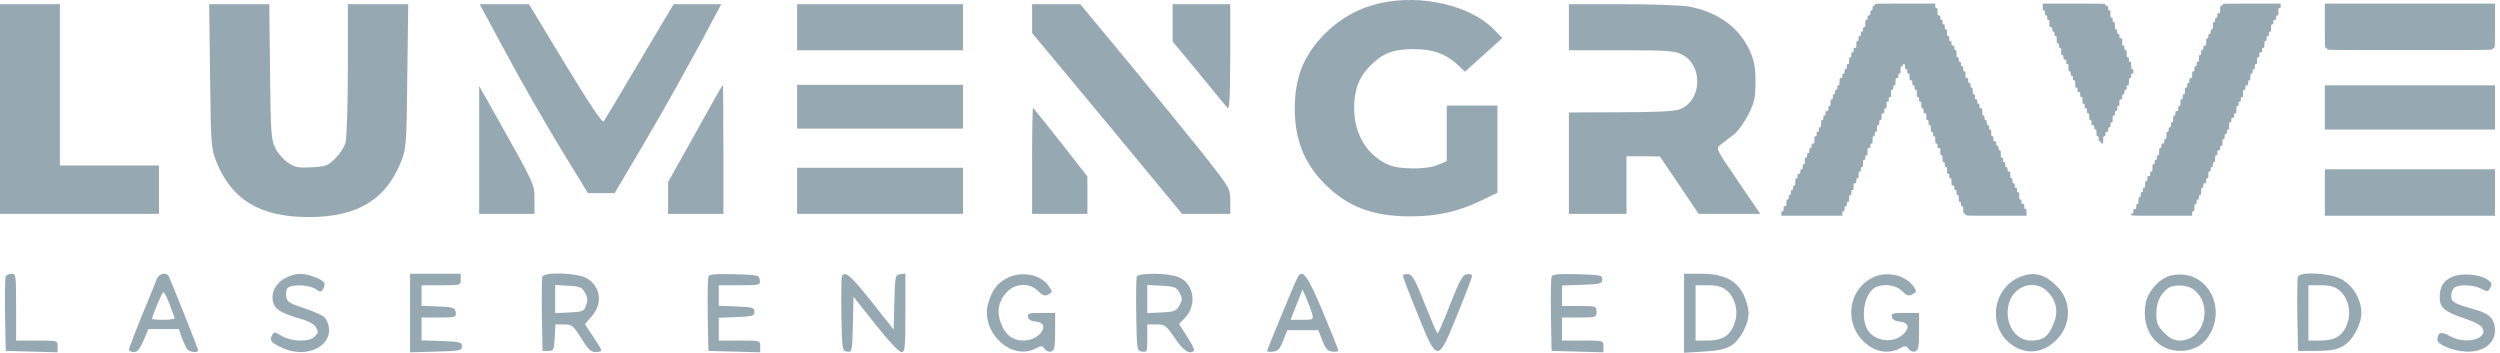 <svg width="489" height="69" viewBox="0 0 489 69" fill="none" xmlns="http://www.w3.org/2000/svg">
<path d="M270.101 0.596C265.91 1.497 262.351 3.435 259.286 6.454C255.051 10.645 253.248 15.106 253.248 21.324C253.293 27.363 255.096 31.914 259.106 35.969C263.567 40.431 268.479 42.323 275.869 42.323C281.096 42.323 285.152 41.422 289.658 39.259L292.903 37.682V29.165V20.648H287.946H282.989V26.101V31.508L281.322 32.229C279.159 33.176 273.886 33.176 271.678 32.274C267.398 30.427 264.829 26.236 264.874 21.054C264.874 17.629 265.775 15.196 267.803 13.078C270.327 10.464 272.399 9.608 276.455 9.608C280.33 9.608 282.809 10.509 285.332 12.853L286.549 14.024L290.199 10.735L293.849 7.445L292.182 5.733C287.63 1.092 278.077 -1.162 270.101 0.596Z" fill="#96A9B3"/>
<path d="M0 21.324V41.828H15.546H31.093V37.096V32.365H21.404H11.716V16.593V0.821H5.858H0V21.324Z" fill="#96A9B3"/>
<path d="M41.096 14.881C41.231 28.354 41.322 29.12 42.313 31.599C45.287 39.079 50.875 42.459 60.383 42.459C69.891 42.459 75.479 39.079 78.453 31.599C79.444 29.12 79.534 28.354 79.669 14.881L79.85 0.821H73.947H68.043V13.529C68.043 20.558 67.818 27.002 67.593 27.858C67.367 28.76 66.421 30.157 65.565 31.013C64.123 32.41 63.672 32.59 60.923 32.725C58.355 32.86 57.679 32.725 56.327 31.824C55.471 31.238 54.344 29.976 53.849 28.985C53.038 27.318 52.948 26.146 52.812 13.979L52.677 0.821H46.819H40.916L41.096 14.881Z" fill="#96A9B3"/>
<path d="M99.226 10.825C102.2 16.367 106.976 24.659 109.815 29.3L114.998 37.772H117.611H120.225L125.632 28.624C129.958 21.324 136.087 10.329 140.548 1.812L141.088 0.821H136.402H131.761L125.136 11.951C121.486 18.125 118.332 23.397 118.107 23.713C117.836 24.163 115.583 20.784 110.581 12.582L103.462 0.821H98.64H93.818L99.226 10.825Z" fill="#96A9B3"/>
<path d="M155.915 5.327V9.834H172.137H188.36V5.327V0.821H172.137H155.915V5.327Z" fill="#96A9B3"/>
<path d="M201.878 3.615V6.454L216.568 24.118L231.213 41.828H235.945H240.631V39.349C240.631 36.871 240.631 36.871 235.584 30.427C232.79 26.912 226.166 18.801 220.894 12.402L211.296 0.821H206.564H201.878V3.615Z" fill="#96A9B3"/>
<path d="M229.365 4.471V8.121L234.457 14.25C237.206 17.629 239.729 20.694 240.045 21.054C240.496 21.64 240.586 19.612 240.631 11.276V0.821H234.998H229.365V4.471Z" fill="#96A9B3"/>
<path d="M306.872 5.327V9.834H317.146C325.978 9.834 327.601 9.924 328.952 10.645C333.233 12.763 332.918 19.837 328.457 21.415C327.465 21.775 323.455 21.955 316.921 21.955L306.872 22V31.914V41.828H312.505H318.138V36.195V30.562H321.427L324.672 30.607L328.457 36.195L332.242 41.828H338.28H344.319L339.948 35.429C335.667 29.165 335.577 29.03 336.478 28.354C337.019 27.948 338.145 27.092 339.001 26.416C339.903 25.741 341.209 23.938 341.975 22.406C343.192 19.973 343.372 19.116 343.372 15.962C343.372 12.898 343.147 11.906 342.111 9.608C340.038 5.282 335.892 2.308 330.304 1.272C328.998 1.047 323.185 0.821 317.417 0.821H306.872V5.327Z" fill="#96A9B3"/>
<path d="M135.997 26.101L130.68 35.609V38.718V41.828H136.087H141.495V29.21C141.495 22.271 141.45 16.593 141.404 16.593C141.314 16.593 138.881 20.874 135.997 26.101Z" fill="#96A9B3"/>
<path d="M155.915 20.874V25.154H172.137H188.36V20.874V16.593H172.137H155.915V20.874Z" fill="#96A9B3"/>
<path d="M93.728 29.3V41.828H99.136H104.543V39.079C104.543 36.015 104.724 36.375 97.153 22.902L93.728 16.818V29.3Z" fill="#96A9B3"/>
<path d="M201.878 31.463V41.828H207.285H212.693V38.178V34.528L207.466 27.813C204.537 24.118 202.103 21.099 202.058 21.099C201.968 21.099 201.878 25.741 201.878 31.463Z" fill="#96A9B3"/>
<path d="M155.915 37.321V41.828H172.137H188.36V37.321V32.815H172.137H155.915V37.321Z" fill="#96A9B3"/>
<path d="M1.081 54.13C0.991 54.445 0.946 57.825 0.991 61.655L1.127 68.639L6.218 68.775L11.265 68.91V67.738C11.265 66.612 11.265 66.612 7.21 66.612H3.154V60.078C3.154 53.814 3.109 53.544 2.253 53.544C1.757 53.544 1.217 53.814 1.081 54.13Z" fill="#96A9B3"/>
<path d="M30.687 54.535C30.462 55.121 29.155 58.365 27.758 61.745C26.361 65.125 25.234 68.144 25.234 68.369C25.234 68.639 25.64 68.865 26.181 68.865C26.857 68.865 27.352 68.279 28.073 66.612L29.02 64.359H31.994H34.968L35.554 66.026C35.914 66.972 36.365 68.009 36.59 68.279C37.086 68.91 38.753 69.09 38.753 68.504C38.753 68.234 34.697 58.005 33.03 54.084C32.624 53.183 31.092 53.453 30.687 54.535ZM33.165 59.492C33.616 60.799 34.112 62.015 34.157 62.196C34.247 62.376 33.3 62.556 32.039 62.556C30.777 62.556 29.741 62.466 29.741 62.376C29.741 61.79 31.723 57.149 31.949 57.149C32.129 57.149 32.67 58.185 33.165 59.492Z" fill="#96A9B3"/>
<path d="M55.877 54.355C53.984 55.301 52.993 57.104 53.399 58.996C53.759 60.483 54.841 61.204 58.716 62.331C60.203 62.736 61.465 63.412 61.735 63.908C62.321 64.989 62.321 65.079 61.465 65.891C60.473 66.927 56.913 66.837 55.111 65.71C53.669 64.854 53.624 64.854 53.173 65.665C52.678 66.657 53.128 67.152 55.562 68.189C61.104 70.487 66.422 66.522 63.583 62.151C63.357 61.835 61.6 60.979 59.662 60.348C56.418 59.267 56.102 59.041 55.967 57.87C55.877 57.149 56.057 56.383 56.418 56.202C57.409 55.571 60.564 55.752 61.69 56.518C62.546 57.149 62.817 57.149 63.132 56.653C63.853 55.526 63.538 54.986 61.735 54.265C59.392 53.318 57.86 53.363 55.877 54.355Z" fill="#96A9B3"/>
<path d="M80.21 61.204V68.91L85.302 68.775C89.988 68.639 90.349 68.594 90.349 67.738C90.349 66.927 89.988 66.837 86.428 66.702L82.463 66.567V64.359V62.105H85.888C89.132 62.105 89.267 62.06 89.132 61.069C88.997 60.168 88.727 60.078 85.753 59.943L82.463 59.807V57.825V55.797H86.293C90.079 55.797 90.124 55.797 90.124 54.67V53.544H85.167H80.21V61.204Z" fill="#96A9B3"/>
<path d="M106.076 54.13C105.985 54.445 105.94 57.825 105.985 61.655L106.121 68.639H107.247C108.284 68.639 108.374 68.459 108.509 66.026L108.644 63.457H110.311C111.844 63.457 112.114 63.638 113.691 66.161C114.998 68.279 115.584 68.865 116.485 68.865C117.116 68.865 117.611 68.73 117.611 68.504C117.611 68.324 116.89 67.107 115.989 65.8L114.412 63.412L115.764 61.835C117.927 59.357 117.521 56.112 114.818 54.445C113.015 53.363 106.481 53.138 106.076 54.13ZM114.412 57.239C114.953 58.14 114.998 58.771 114.637 59.717C114.232 60.889 114.052 60.979 111.393 61.114L108.599 61.249V58.501V55.752L111.168 55.887C113.421 56.022 113.826 56.157 114.412 57.239Z" fill="#96A9B3"/>
<path d="M138.566 54.13C138.431 54.445 138.386 57.825 138.431 61.655L138.566 68.639L143.658 68.775L148.705 68.91V67.738C148.705 66.612 148.705 66.612 144.65 66.612H140.594V64.359V62.151L144.109 62.015C147.218 61.88 147.579 61.79 147.579 60.979C147.579 60.168 147.218 60.078 144.109 59.943L140.594 59.807V57.825V55.797H144.695C148.66 55.797 148.75 55.752 148.615 54.76C148.48 53.814 148.254 53.769 143.613 53.634C139.918 53.544 138.701 53.634 138.566 54.13Z" fill="#96A9B3"/>
<path d="M164.657 54.13C164.567 54.445 164.521 57.825 164.567 61.655C164.702 68.459 164.747 68.639 165.693 68.775C166.684 68.91 166.684 68.82 166.82 63.502L166.955 58.05L171.236 63.457C173.759 66.657 175.832 68.865 176.328 68.865C177.004 68.865 177.094 68.189 177.094 61.159V53.499L176.102 53.634C175.111 53.769 175.066 53.949 174.931 59.086L174.796 64.449L170.47 58.996C166.324 53.769 165.152 52.823 164.657 54.13Z" fill="#96A9B3"/>
<path d="M196.875 54.445C195.028 55.436 194.081 56.698 193.315 59.222C191.648 64.764 197.686 70.667 202.508 68.189C203.68 67.558 203.86 67.558 204.356 68.279C204.671 68.685 205.212 68.91 205.662 68.73C206.248 68.504 206.383 67.783 206.383 64.809V61.204H203.635C201.291 61.204 200.931 61.294 201.066 61.97C201.156 62.511 201.697 62.827 202.688 62.917C205.662 63.232 203.409 66.612 200.21 66.612C198.137 66.612 196.695 65.575 195.839 63.367C194.892 61.069 195.253 58.906 196.92 57.149C198.588 55.346 201.381 55.256 203.049 56.923C203.95 57.825 204.356 57.96 205.076 57.599C205.888 57.149 205.888 57.059 205.212 56.067C203.68 53.634 199.804 52.913 196.875 54.445Z" fill="#96A9B3"/>
<path d="M222.335 54.13C222.245 54.445 222.2 57.825 222.245 61.655C222.38 68.504 222.38 68.639 223.417 68.775C224.363 68.91 224.408 68.775 224.408 66.206V63.457H226.211C227.878 63.457 228.103 63.638 229.816 66.161C231.483 68.639 232.7 69.406 233.556 68.594C233.691 68.459 233.105 67.198 232.204 65.846L230.627 63.367L231.798 62.151C234.187 59.627 233.556 55.481 230.537 54.22C228.509 53.364 222.651 53.318 222.335 54.13ZM230.717 57.239C231.303 58.365 231.303 58.636 230.717 59.717C230.086 60.844 229.726 60.979 227.202 61.114L224.408 61.249V58.501V55.752L227.202 55.887C229.726 56.022 230.086 56.157 230.717 57.239Z" fill="#96A9B3"/>
<path d="M253.789 54.31C253.203 55.391 247.841 68.369 247.841 68.685C247.841 68.82 248.382 68.865 249.012 68.775C249.959 68.685 250.364 68.234 250.995 66.612L251.806 64.584H254.825H257.845L258.656 66.612C259.287 68.234 259.692 68.685 260.638 68.775C261.269 68.865 261.81 68.775 261.765 68.549C261.765 68.369 260.413 64.945 258.746 60.979C255.727 53.769 254.735 52.462 253.789 54.31ZM256.673 61.475C256.943 62.511 256.853 62.556 254.69 62.556H252.437L253.609 59.582L254.78 56.608L255.591 58.501C256.042 59.537 256.538 60.889 256.673 61.475Z" fill="#96A9B3"/>
<path d="M274.428 53.949C274.428 54.22 275.735 57.644 277.312 61.52C281.187 71.028 281.187 71.028 285.062 61.52C286.64 57.644 287.946 54.22 287.946 53.949C287.946 53.679 287.496 53.544 286.955 53.634C286.099 53.724 285.558 54.715 283.665 59.492C282.449 62.646 281.322 65.215 281.187 65.215C281.052 65.215 279.97 62.646 278.709 59.492C276.816 54.715 276.275 53.724 275.464 53.634C274.878 53.544 274.428 53.679 274.428 53.949Z" fill="#96A9B3"/>
<path d="M303.493 54.13C303.358 54.445 303.313 57.825 303.358 61.655L303.493 68.639L308.585 68.775L313.632 68.91V67.738C313.632 66.612 313.632 66.612 309.576 66.612H305.521V64.359V62.105H308.9C312.19 62.105 312.28 62.06 312.28 60.979C312.28 59.897 312.19 59.852 308.9 59.852H305.521V57.825V55.842L309.486 55.707C313.046 55.571 313.407 55.481 313.407 54.67C313.407 53.814 313.046 53.769 308.54 53.634C304.845 53.544 303.628 53.634 303.493 54.13Z" fill="#96A9B3"/>
<path d="M329.403 61.249V69L333.143 68.775C335.802 68.639 337.379 68.324 338.461 67.693C340.308 66.657 342.021 63.502 342.021 61.204C342.021 60.303 341.57 58.681 341.029 57.599C339.587 54.76 337.064 53.544 332.693 53.544H329.403V61.249ZM337.65 56.743C339.317 58.05 340.083 60.709 339.362 62.962C338.596 65.53 337.019 66.612 334.09 66.612H331.656V61.204V55.797H334.09C335.847 55.797 336.793 56.067 337.65 56.743Z" fill="#96A9B3"/>
<path d="M366.534 54.175C361.938 56.202 360.631 62.241 363.966 66.206C366.083 68.685 369.012 69.451 371.491 68.189C372.663 67.558 372.843 67.558 373.338 68.279C373.654 68.685 374.195 68.91 374.645 68.73C375.231 68.504 375.366 67.783 375.366 64.809V61.204H372.617C370.274 61.204 369.914 61.294 370.049 61.97C370.139 62.511 370.68 62.827 371.671 62.917C373.474 63.097 373.609 64.359 371.942 65.665C369.779 67.333 366.174 66.522 365.092 64.133C363.92 61.52 364.822 57.329 366.759 56.248C368.382 55.391 370.815 55.707 372.032 56.923C372.978 57.87 373.338 57.96 374.059 57.554C374.871 57.149 374.916 56.968 374.375 56.157C372.843 53.859 369.283 53.003 366.534 54.175Z" fill="#96A9B3"/>
<path d="M394.518 54.445C390.011 56.698 388.975 63.052 392.535 66.612C395.329 69.361 399.024 69.451 401.908 66.792C405.242 63.818 405.378 58.861 402.223 55.887C399.7 53.409 397.447 53.003 394.518 54.445ZM400.601 57.149C402.358 58.996 402.674 61.159 401.547 63.638C400.556 65.936 399.565 66.612 397.221 66.612C394.067 66.612 391.949 63.007 392.941 59.357C393.932 55.752 398.168 54.535 400.601 57.149Z" fill="#96A9B3"/>
<path d="M423.809 54.175C421.916 54.986 420.068 57.284 419.708 59.221C418.717 64.449 421.736 68.639 426.467 68.639C429.396 68.594 431.424 67.243 432.641 64.629C434.849 59.717 432.01 54.175 427.053 53.724C426.017 53.589 424.53 53.814 423.809 54.175ZM428.901 56.518C433.046 59.402 431.244 66.612 426.377 66.612C425.251 66.612 424.439 66.206 423.313 65.079C422.006 63.773 421.781 63.232 421.781 61.339C421.781 59.176 422.502 57.554 424.034 56.383C424.98 55.617 427.684 55.661 428.901 56.518Z" fill="#96A9B3"/>
<path d="M449.449 54.129C449.358 54.445 449.313 57.825 449.358 61.655L449.494 68.639H453.099C455.892 68.594 457.109 68.414 458.281 67.693C460.173 66.657 461.886 63.502 461.886 61.204C461.886 58.545 460.173 55.707 457.83 54.535C455.487 53.363 449.854 53.093 449.449 54.129ZM457.515 56.743C459.182 58.05 459.948 60.709 459.227 62.962C458.461 65.53 456.884 66.612 453.955 66.612H451.521V61.204V55.797H453.955C455.712 55.797 456.659 56.067 457.515 56.743Z" fill="#96A9B3"/>
<path d="M479.595 54.175C477.882 54.941 477.206 56.112 477.206 58.185C477.206 60.168 478.153 60.979 481.938 62.241C483.65 62.781 485.228 63.593 485.498 64.043C486.895 66.296 482.208 67.513 479.144 65.71C477.477 64.764 476.801 64.99 476.756 66.477C476.756 67.288 479.099 68.369 481.442 68.685C485.228 69.225 488.021 67.468 488.021 64.584C488.021 62.421 486.895 61.294 484.056 60.528C480.045 59.402 479.46 59.086 479.46 57.915C479.46 57.329 479.685 56.653 480 56.338C480.766 55.572 483.74 55.662 485.318 56.473C486.534 57.104 486.67 57.104 487.12 56.247C487.526 55.526 487.39 55.256 486.444 54.625C484.867 53.589 481.397 53.364 479.595 54.175Z" fill="#96A9B3"/>
<path d="M366.715 0.927C366.715 1.069 366.638 1.146 366.496 1.146C366.31 1.146 366.277 1.222 366.277 1.584C366.277 1.945 366.244 2.022 366.058 2.022C365.872 2.022 365.839 2.098 365.839 2.514C365.839 2.963 365.817 3.007 365.566 3.007C365.325 3.007 365.292 3.051 365.292 3.445C365.292 3.806 365.259 3.883 365.073 3.883C364.876 3.883 364.854 3.96 364.854 4.595C364.854 5.229 364.832 5.306 364.635 5.306C364.449 5.306 364.416 5.383 364.416 5.744C364.416 6.105 364.383 6.182 364.197 6.182C364.011 6.182 363.978 6.259 363.978 6.62C363.978 6.981 363.945 7.058 363.759 7.058C363.573 7.058 363.54 7.134 363.54 7.551C363.54 7.967 363.507 8.043 363.321 8.043C363.124 8.043 363.102 8.12 363.102 8.7C363.102 9.324 363.091 9.357 362.828 9.357C362.588 9.357 362.555 9.401 362.555 9.795C362.555 10.156 362.522 10.233 362.336 10.233C362.15 10.233 362.117 10.309 362.117 10.726C362.117 11.142 362.084 11.218 361.898 11.218C361.701 11.218 361.679 11.295 361.679 11.875C361.679 12.455 361.657 12.532 361.46 12.532C361.274 12.532 361.241 12.609 361.241 13.025C361.241 13.441 361.208 13.517 361.022 13.517C360.836 13.517 360.803 13.594 360.803 13.955C360.803 14.316 360.77 14.393 360.584 14.393C360.398 14.393 360.365 14.47 360.365 14.831C360.365 15.225 360.343 15.269 360.091 15.269C359.829 15.269 359.818 15.291 359.818 15.981C359.818 16.616 359.796 16.692 359.599 16.692C359.413 16.692 359.38 16.769 359.38 17.13C359.38 17.491 359.347 17.568 359.161 17.568C358.975 17.568 358.942 17.645 358.942 18.006C358.942 18.367 358.909 18.444 358.723 18.444C358.537 18.444 358.504 18.521 358.504 18.937C358.504 19.353 358.471 19.429 358.285 19.429C358.088 19.429 358.066 19.506 358.066 20.086C358.066 20.666 358.044 20.743 357.847 20.743C357.661 20.743 357.628 20.82 357.628 21.236C357.628 21.685 357.606 21.728 357.354 21.728C357.114 21.728 357.081 21.772 357.081 22.166C357.081 22.528 357.048 22.604 356.862 22.604C356.676 22.604 356.643 22.681 356.643 23.042C356.643 23.403 356.61 23.48 356.424 23.48C356.227 23.48 356.205 23.557 356.205 24.192C356.205 24.827 356.183 24.903 355.986 24.903C355.8 24.903 355.767 24.98 355.767 25.341C355.767 25.703 355.734 25.779 355.548 25.779C355.362 25.779 355.329 25.856 355.329 26.217C355.329 26.578 355.296 26.655 355.11 26.655C354.913 26.655 354.891 26.732 354.891 27.367C354.891 28.056 354.88 28.078 354.617 28.078C354.376 28.078 354.344 28.122 354.344 28.516C354.344 28.878 354.311 28.954 354.125 28.954C353.939 28.954 353.906 29.031 353.906 29.447C353.906 29.863 353.873 29.939 353.687 29.939C353.501 29.939 353.468 30.016 353.468 30.377C353.468 30.739 353.435 30.815 353.249 30.815C353.052 30.815 353.03 30.892 353.03 31.472C353.03 32.053 353.008 32.129 352.811 32.129C352.625 32.129 352.592 32.206 352.592 32.622C352.592 33.038 352.559 33.114 352.373 33.114C352.187 33.114 352.154 33.191 352.154 33.552C352.154 33.947 352.132 33.99 351.88 33.99C351.639 33.99 351.607 34.034 351.607 34.428C351.607 34.789 351.574 34.866 351.388 34.866C351.191 34.866 351.169 34.943 351.169 35.578C351.169 36.213 351.147 36.289 350.95 36.289C350.764 36.289 350.731 36.366 350.731 36.727C350.731 37.089 350.698 37.165 350.512 37.165C350.326 37.165 350.293 37.242 350.293 37.658C350.293 38.074 350.26 38.151 350.074 38.151C349.888 38.151 349.855 38.227 349.855 38.589C349.855 38.95 349.822 39.026 349.636 39.026C349.439 39.026 349.417 39.103 349.417 39.683C349.417 40.307 349.406 40.34 349.143 40.34C348.891 40.34 348.87 40.384 348.87 40.833C348.87 41.249 348.837 41.326 348.651 41.326C348.464 41.326 348.432 41.402 348.432 41.764V42.201H354.398H360.365V41.764C360.365 41.402 360.398 41.326 360.584 41.326C360.77 41.326 360.803 41.249 360.803 40.833C360.803 40.417 360.836 40.34 361.022 40.34C361.208 40.34 361.241 40.264 361.241 39.902C361.241 39.541 361.274 39.464 361.46 39.464C361.657 39.464 361.679 39.388 361.679 38.807C361.679 38.227 361.701 38.151 361.898 38.151C362.084 38.151 362.117 38.074 362.117 37.658C362.117 37.242 362.15 37.165 362.336 37.165C362.533 37.165 362.555 37.089 362.555 36.508C362.555 35.884 362.566 35.852 362.828 35.852C363.08 35.852 363.102 35.808 363.102 35.359C363.102 34.943 363.135 34.866 363.321 34.866C363.518 34.866 363.54 34.789 363.54 34.209C363.54 33.629 363.562 33.552 363.759 33.552C363.945 33.552 363.978 33.476 363.978 33.114C363.978 32.753 364.011 32.676 364.197 32.676C364.394 32.676 364.416 32.6 364.416 31.965C364.416 31.33 364.438 31.253 364.635 31.253C364.821 31.253 364.854 31.177 364.854 30.815C364.854 30.454 364.887 30.377 365.073 30.377C365.27 30.377 365.292 30.301 365.292 29.666C365.292 28.976 365.303 28.954 365.566 28.954C365.817 28.954 365.839 28.91 365.839 28.516C365.839 28.155 365.872 28.078 366.058 28.078C366.255 28.078 366.277 28.002 366.277 27.367C366.277 26.732 366.299 26.655 366.496 26.655C366.682 26.655 366.715 26.578 366.715 26.217C366.715 25.856 366.748 25.779 366.934 25.779C367.131 25.779 367.153 25.703 367.153 25.122C367.153 24.542 367.175 24.465 367.372 24.465C367.558 24.465 367.591 24.389 367.591 23.973C367.591 23.557 367.624 23.48 367.81 23.48C368.007 23.48 368.029 23.403 368.029 22.823C368.029 22.199 368.04 22.166 368.303 22.166C368.554 22.166 368.576 22.122 368.576 21.674C368.576 21.258 368.609 21.181 368.795 21.181C368.992 21.181 369.014 21.104 369.014 20.524C369.014 19.944 369.036 19.867 369.233 19.867C369.419 19.867 369.452 19.791 369.452 19.429C369.452 19.068 369.485 18.991 369.671 18.991C369.868 18.991 369.89 18.915 369.89 18.28C369.89 17.645 369.912 17.568 370.109 17.568C370.295 17.568 370.328 17.491 370.328 17.13C370.328 16.769 370.361 16.692 370.547 16.692C370.744 16.692 370.766 16.616 370.766 15.981C370.766 15.291 370.777 15.269 371.04 15.269C371.291 15.269 371.313 15.225 371.313 14.831C371.313 14.47 371.346 14.393 371.532 14.393C371.729 14.393 371.751 14.316 371.751 13.681C371.751 13.046 371.773 12.97 371.97 12.97C372.113 12.97 372.189 12.893 372.189 12.751C372.189 12.609 372.266 12.532 372.408 12.532C372.594 12.532 372.627 12.609 372.627 13.025C372.627 13.441 372.66 13.517 372.846 13.517C373.032 13.517 373.065 13.594 373.065 13.955C373.065 14.316 373.098 14.393 373.284 14.393C373.481 14.393 373.503 14.47 373.503 15.05C373.503 15.674 373.514 15.707 373.777 15.707C374.028 15.707 374.05 15.751 374.05 16.2C374.05 16.616 374.083 16.692 374.269 16.692C374.455 16.692 374.488 16.769 374.488 17.13C374.488 17.491 374.521 17.568 374.707 17.568C374.904 17.568 374.926 17.645 374.926 18.28C374.926 18.915 374.948 18.991 375.145 18.991C375.331 18.991 375.364 19.068 375.364 19.429C375.364 19.791 375.397 19.867 375.583 19.867C375.78 19.867 375.802 19.944 375.802 20.524C375.802 21.104 375.824 21.181 376.021 21.181C376.207 21.181 376.24 21.258 376.24 21.674C376.24 22.122 376.262 22.166 376.514 22.166C376.776 22.166 376.787 22.199 376.787 22.823C376.787 23.403 376.809 23.48 377.006 23.48C377.192 23.48 377.225 23.557 377.225 23.973C377.225 24.389 377.258 24.465 377.444 24.465C377.641 24.465 377.663 24.542 377.663 25.122C377.663 25.703 377.685 25.779 377.882 25.779C378.068 25.779 378.101 25.856 378.101 26.217C378.101 26.578 378.134 26.655 378.32 26.655C378.517 26.655 378.539 26.732 378.539 27.367C378.539 28.002 378.561 28.078 378.758 28.078C378.944 28.078 378.977 28.155 378.977 28.516C378.977 28.91 379.01 28.954 379.251 28.954C379.513 28.954 379.524 28.976 379.524 29.666C379.524 30.301 379.546 30.377 379.743 30.377C379.94 30.377 379.962 30.454 379.962 31.034C379.962 31.614 379.984 31.691 380.181 31.691C380.367 31.691 380.4 31.768 380.4 32.184C380.4 32.6 380.433 32.676 380.619 32.676C380.816 32.676 380.838 32.753 380.838 33.333C380.838 33.914 380.86 33.99 381.057 33.99C381.243 33.99 381.276 34.067 381.276 34.428C381.276 34.789 381.309 34.866 381.495 34.866C381.692 34.866 381.714 34.943 381.714 35.578C381.714 36.267 381.725 36.289 381.988 36.289C382.24 36.289 382.261 36.333 382.261 36.727C382.261 37.089 382.294 37.165 382.48 37.165C382.667 37.165 382.699 37.242 382.699 37.658C382.699 38.074 382.732 38.151 382.918 38.151C383.115 38.151 383.137 38.227 383.137 38.807C383.137 39.388 383.159 39.464 383.356 39.464C383.542 39.464 383.575 39.541 383.575 39.902C383.575 40.264 383.608 40.34 383.794 40.34C383.991 40.34 384.013 40.417 384.013 41.052C384.013 41.687 384.035 41.764 384.232 41.764C384.374 41.764 384.451 41.84 384.451 41.983C384.451 42.201 384.528 42.201 390.418 42.201H396.385V41.544C396.385 40.964 396.363 40.888 396.166 40.888C395.979 40.888 395.947 40.811 395.947 40.395C395.947 39.946 395.925 39.902 395.673 39.902C395.432 39.902 395.399 39.858 395.399 39.464C395.399 39.103 395.366 39.026 395.18 39.026C394.983 39.026 394.961 38.95 394.961 38.315C394.961 37.68 394.939 37.603 394.742 37.603C394.556 37.603 394.523 37.527 394.523 37.165C394.523 36.804 394.491 36.727 394.304 36.727C394.118 36.727 394.085 36.651 394.085 36.289C394.085 35.928 394.053 35.852 393.866 35.852C393.68 35.852 393.648 35.775 393.648 35.359C393.648 34.943 393.615 34.866 393.429 34.866C393.231 34.866 393.21 34.789 393.21 34.209C393.21 33.585 393.199 33.552 392.936 33.552C392.695 33.552 392.662 33.509 392.662 33.114C392.662 32.753 392.629 32.676 392.443 32.676C392.257 32.676 392.224 32.6 392.224 32.184C392.224 31.768 392.191 31.691 392.005 31.691C391.819 31.691 391.786 31.614 391.786 31.253C391.786 30.892 391.753 30.815 391.567 30.815C391.37 30.815 391.348 30.739 391.348 30.104C391.348 29.469 391.327 29.392 391.129 29.392C390.943 29.392 390.91 29.315 390.91 28.954C390.91 28.593 390.878 28.516 390.692 28.516C390.505 28.516 390.473 28.44 390.473 28.078C390.473 27.684 390.451 27.64 390.199 27.64C389.947 27.64 389.925 27.597 389.925 27.148C389.925 26.732 389.892 26.655 389.706 26.655C389.509 26.655 389.487 26.578 389.487 25.998C389.487 25.418 389.465 25.341 389.268 25.341C389.082 25.341 389.049 25.265 389.049 24.903C389.049 24.542 389.016 24.465 388.83 24.465C388.644 24.465 388.611 24.389 388.611 23.973C388.611 23.557 388.579 23.48 388.392 23.48C388.206 23.48 388.173 23.403 388.173 23.042C388.173 22.681 388.141 22.604 387.954 22.604C387.757 22.604 387.736 22.528 387.736 21.893C387.736 21.203 387.725 21.181 387.462 21.181C387.221 21.181 387.188 21.137 387.188 20.743C387.188 20.382 387.155 20.305 386.969 20.305C386.783 20.305 386.75 20.229 386.75 19.867C386.75 19.506 386.717 19.429 386.531 19.429C386.345 19.429 386.312 19.353 386.312 18.937C386.312 18.521 386.279 18.444 386.093 18.444C385.896 18.444 385.874 18.367 385.874 17.787C385.874 17.207 385.852 17.13 385.655 17.13C385.469 17.13 385.436 17.053 385.436 16.692C385.436 16.331 385.404 16.254 385.217 16.254C385.031 16.254 384.998 16.178 384.998 15.762C384.998 15.313 384.977 15.269 384.725 15.269C384.462 15.269 384.451 15.236 384.451 14.612C384.451 14.032 384.429 13.955 384.232 13.955C384.046 13.955 384.013 13.879 384.013 13.463C384.013 13.046 383.98 12.97 383.794 12.97C383.608 12.97 383.575 12.893 383.575 12.532C383.575 12.171 383.542 12.094 383.356 12.094C383.17 12.094 383.137 12.017 383.137 11.656C383.137 11.295 383.104 11.218 382.918 11.218C382.721 11.218 382.699 11.142 382.699 10.507C382.699 9.872 382.677 9.795 382.48 9.795C382.294 9.795 382.261 9.718 382.261 9.357C382.261 8.963 382.24 8.919 381.988 8.919C381.747 8.919 381.714 8.875 381.714 8.481C381.714 8.12 381.681 8.043 381.495 8.043C381.309 8.043 381.276 7.967 381.276 7.551C381.276 7.134 381.243 7.058 381.057 7.058C380.86 7.058 380.838 6.981 380.838 6.401C380.838 5.821 380.816 5.744 380.619 5.744C380.433 5.744 380.4 5.667 380.4 5.251C380.4 4.835 380.367 4.759 380.181 4.759C379.995 4.759 379.962 4.682 379.962 4.321C379.962 3.96 379.929 3.883 379.743 3.883C379.557 3.883 379.524 3.806 379.524 3.445C379.524 3.051 379.503 3.007 379.251 3.007C378.988 3.007 378.977 2.985 378.977 2.295C378.977 1.66 378.955 1.584 378.758 1.584C378.572 1.584 378.539 1.507 378.539 1.146V0.708H372.627C366.792 0.708 366.715 0.708 366.715 0.927Z" fill="#96A9B3"/>
<path d="M399.56 1.365C399.56 1.945 399.581 2.022 399.779 2.022C399.965 2.022 399.997 2.098 399.997 2.514C399.997 2.93 400.03 3.007 400.216 3.007C400.403 3.007 400.435 3.084 400.435 3.445C400.435 3.806 400.468 3.883 400.654 3.883C400.851 3.883 400.873 3.96 400.873 4.595C400.873 5.284 400.884 5.306 401.147 5.306C401.399 5.306 401.421 5.35 401.421 5.744C401.421 6.105 401.454 6.182 401.64 6.182C401.826 6.182 401.859 6.259 401.859 6.62C401.859 6.981 401.892 7.058 402.078 7.058C402.275 7.058 402.297 7.135 402.297 7.77C402.297 8.405 402.319 8.481 402.516 8.481C402.702 8.481 402.735 8.558 402.735 8.919C402.735 9.28 402.767 9.357 402.953 9.357C403.151 9.357 403.172 9.434 403.172 10.069C403.172 10.704 403.194 10.78 403.391 10.78C403.578 10.78 403.61 10.857 403.61 11.218C403.61 11.612 403.643 11.656 403.884 11.656C404.136 11.656 404.158 11.7 404.158 12.094C404.158 12.455 404.191 12.532 404.377 12.532C404.574 12.532 404.596 12.609 404.596 13.244C404.596 13.879 404.618 13.955 404.815 13.955C405.001 13.955 405.034 14.032 405.034 14.393C405.034 14.755 405.066 14.831 405.253 14.831C405.439 14.831 405.472 14.908 405.472 15.269C405.472 15.63 405.504 15.707 405.691 15.707C405.888 15.707 405.91 15.784 405.91 16.419C405.91 17.054 405.931 17.13 406.128 17.13C406.315 17.13 406.347 17.207 406.347 17.568C406.347 17.962 406.38 18.006 406.621 18.006C406.873 18.006 406.895 18.05 406.895 18.499C406.895 18.915 406.928 18.991 407.114 18.991C407.311 18.991 407.333 19.068 407.333 19.648C407.333 20.229 407.355 20.305 407.552 20.305C407.738 20.305 407.771 20.382 407.771 20.743C407.771 21.104 407.804 21.181 407.99 21.181C408.176 21.181 408.209 21.258 408.209 21.674C408.209 22.09 408.241 22.166 408.428 22.166C408.625 22.166 408.647 22.243 408.647 22.823C408.647 23.404 408.668 23.48 408.866 23.48C409.052 23.48 409.084 23.557 409.084 23.973C409.084 24.422 409.106 24.465 409.358 24.465C409.61 24.465 409.632 24.509 409.632 24.903C409.632 25.265 409.665 25.341 409.851 25.341C410.048 25.341 410.07 25.418 410.07 25.998C410.07 26.578 410.092 26.655 410.289 26.655C410.475 26.655 410.508 26.732 410.508 27.148C410.508 27.564 410.541 27.64 410.727 27.64C410.869 27.64 410.946 27.717 410.946 27.859C410.946 28.002 411.022 28.078 411.165 28.078C411.362 28.078 411.384 28.002 411.384 27.367C411.384 26.732 411.405 26.655 411.603 26.655C411.789 26.655 411.822 26.578 411.822 26.217C411.822 25.823 411.854 25.779 412.095 25.779C412.347 25.779 412.369 25.735 412.369 25.341C412.369 24.98 412.402 24.903 412.588 24.903C412.774 24.903 412.807 24.827 412.807 24.411C412.807 23.995 412.84 23.918 413.026 23.918C413.223 23.918 413.245 23.841 413.245 23.261C413.245 22.681 413.267 22.604 413.464 22.604C413.65 22.604 413.683 22.528 413.683 22.166C413.683 21.805 413.716 21.728 413.902 21.728C414.088 21.728 414.121 21.652 414.121 21.236C414.121 20.82 414.153 20.743 414.34 20.743C414.537 20.743 414.559 20.666 414.559 20.086C414.559 19.462 414.569 19.429 414.832 19.429C415.084 19.429 415.106 19.386 415.106 18.937C415.106 18.521 415.139 18.444 415.325 18.444C415.511 18.444 415.544 18.367 415.544 18.006C415.544 17.645 415.577 17.568 415.763 17.568C415.949 17.568 415.982 17.491 415.982 17.13C415.982 16.769 416.015 16.692 416.201 16.692C416.398 16.692 416.42 16.616 416.42 15.981C416.42 15.346 416.442 15.269 416.639 15.269C416.825 15.269 416.858 15.192 416.858 14.831C416.858 14.47 416.891 14.393 417.077 14.393C417.263 14.393 417.296 14.316 417.296 13.955C417.296 13.594 417.263 13.517 417.077 13.517C416.88 13.517 416.858 13.441 416.858 12.806C416.858 12.171 416.836 12.094 416.639 12.094C416.453 12.094 416.42 12.017 416.42 11.656C416.42 11.295 416.387 11.218 416.201 11.218C416.004 11.218 415.982 11.142 415.982 10.507C415.982 9.872 415.96 9.795 415.763 9.795C415.577 9.795 415.544 9.718 415.544 9.357C415.544 8.996 415.511 8.919 415.325 8.919C415.128 8.919 415.106 8.842 415.106 8.207C415.106 7.518 415.095 7.496 414.832 7.496C414.591 7.496 414.559 7.452 414.559 7.058C414.559 6.697 414.526 6.62 414.34 6.62C414.153 6.62 414.121 6.543 414.121 6.182C414.121 5.821 414.088 5.744 413.902 5.744C413.705 5.744 413.683 5.667 413.683 5.032C413.683 4.397 413.661 4.321 413.464 4.321C413.278 4.321 413.245 4.244 413.245 3.883C413.245 3.522 413.212 3.445 413.026 3.445C412.829 3.445 412.807 3.368 412.807 2.733C412.807 2.098 412.785 2.022 412.588 2.022C412.402 2.022 412.369 1.945 412.369 1.584C412.369 1.19 412.347 1.146 412.095 1.146C411.898 1.146 411.822 1.091 411.822 0.927C411.822 0.708 411.745 0.708 405.691 0.708H399.56V1.365Z" fill="#96A9B3"/>
<path d="M434.703 0.927C434.703 1.069 434.626 1.146 434.484 1.146C434.287 1.146 434.265 1.222 434.265 1.857C434.265 2.547 434.254 2.569 433.991 2.569C433.75 2.569 433.718 2.613 433.718 3.007C433.718 3.368 433.685 3.445 433.499 3.445C433.313 3.445 433.28 3.522 433.28 3.883C433.28 4.244 433.247 4.321 433.061 4.321C432.864 4.321 432.842 4.397 432.842 5.032C432.842 5.667 432.82 5.744 432.623 5.744C432.437 5.744 432.404 5.821 432.404 6.182C432.404 6.543 432.371 6.62 432.185 6.62C431.999 6.62 431.966 6.697 431.966 7.058C431.966 7.419 431.933 7.496 431.747 7.496C431.55 7.496 431.528 7.572 431.528 8.207C431.528 8.897 431.517 8.919 431.254 8.919C431.013 8.919 430.981 8.963 430.981 9.357C430.981 9.718 430.948 9.795 430.762 9.795C430.575 9.795 430.543 9.872 430.543 10.287C430.543 10.704 430.51 10.78 430.324 10.78C430.127 10.78 430.105 10.857 430.105 11.437C430.105 12.017 430.083 12.094 429.886 12.094C429.7 12.094 429.667 12.171 429.667 12.532C429.667 12.893 429.634 12.97 429.448 12.97C429.262 12.97 429.229 13.046 429.229 13.463C429.229 13.879 429.196 13.955 429.01 13.955C428.813 13.955 428.791 14.032 428.791 14.612C428.791 15.236 428.78 15.269 428.517 15.269C428.265 15.269 428.244 15.313 428.244 15.762C428.244 16.178 428.211 16.254 428.025 16.254C427.838 16.254 427.806 16.331 427.806 16.692C427.806 17.053 427.773 17.13 427.587 17.13C427.39 17.13 427.368 17.207 427.368 17.787C427.368 18.367 427.346 18.444 427.149 18.444C426.963 18.444 426.93 18.521 426.93 18.937C426.93 19.353 426.897 19.429 426.711 19.429C426.514 19.429 426.492 19.506 426.492 20.086C426.492 20.666 426.47 20.743 426.273 20.743C426.087 20.743 426.054 20.82 426.054 21.236C426.054 21.685 426.032 21.728 425.78 21.728C425.539 21.728 425.506 21.772 425.506 22.166C425.506 22.528 425.474 22.604 425.288 22.604C425.09 22.604 425.069 22.681 425.069 23.261C425.069 23.841 425.047 23.918 424.85 23.918C424.663 23.918 424.631 23.995 424.631 24.411C424.631 24.827 424.598 24.903 424.412 24.903C424.226 24.903 424.193 24.98 424.193 25.341C424.193 25.703 424.16 25.779 423.974 25.779C423.777 25.779 423.755 25.856 423.755 26.491C423.755 27.126 423.733 27.202 423.536 27.202C423.35 27.202 423.317 27.279 423.317 27.64C423.317 28.035 423.295 28.078 423.043 28.078C422.802 28.078 422.769 28.122 422.769 28.516C422.769 28.878 422.737 28.954 422.55 28.954C422.353 28.954 422.332 29.031 422.332 29.666C422.332 30.301 422.31 30.377 422.113 30.377C421.926 30.377 421.894 30.454 421.894 30.815C421.894 31.177 421.861 31.253 421.675 31.253C421.488 31.253 421.456 31.33 421.456 31.691C421.456 32.053 421.423 32.129 421.237 32.129C421.04 32.129 421.018 32.206 421.018 32.841C421.018 33.476 420.996 33.552 420.799 33.552C420.613 33.552 420.58 33.629 420.58 33.99C420.58 34.384 420.558 34.428 420.306 34.428C420.054 34.428 420.032 34.472 420.032 34.921C420.032 35.337 420 35.414 419.813 35.414C419.616 35.414 419.594 35.49 419.594 36.07C419.594 36.651 419.573 36.727 419.375 36.727C419.189 36.727 419.157 36.804 419.157 37.165C419.157 37.527 419.124 37.603 418.938 37.603C418.751 37.603 418.719 37.68 418.719 38.096C418.719 38.512 418.686 38.589 418.5 38.589C418.303 38.589 418.281 38.665 418.281 39.245C418.281 39.826 418.259 39.902 418.062 39.902C417.876 39.902 417.843 39.979 417.843 40.395C417.843 40.844 417.821 40.888 417.569 40.888C417.328 40.888 417.295 40.931 417.295 41.326C417.295 41.687 417.263 41.764 417.076 41.764C416.934 41.764 416.857 41.84 416.857 41.983C416.857 42.201 416.934 42.201 422.824 42.201H428.791V41.764C428.791 41.402 428.824 41.326 429.01 41.326C429.207 41.326 429.229 41.249 429.229 40.614C429.229 39.979 429.251 39.902 429.448 39.902C429.634 39.902 429.667 39.826 429.667 39.464C429.667 39.103 429.7 39.026 429.886 39.026C430.072 39.026 430.105 38.95 430.105 38.589C430.105 38.227 430.138 38.151 430.324 38.151C430.521 38.151 430.543 38.074 430.543 37.439C430.543 36.804 430.565 36.727 430.762 36.727C430.948 36.727 430.981 36.651 430.981 36.289C430.981 35.895 431.013 35.852 431.254 35.852C431.506 35.852 431.528 35.808 431.528 35.359C431.528 34.943 431.561 34.866 431.747 34.866C431.944 34.866 431.966 34.789 431.966 34.209C431.966 33.629 431.988 33.552 432.185 33.552C432.371 33.552 432.404 33.476 432.404 33.114C432.404 32.753 432.437 32.676 432.623 32.676C432.809 32.676 432.842 32.6 432.842 32.184C432.842 31.768 432.875 31.691 433.061 31.691C433.258 31.691 433.28 31.614 433.28 31.034C433.28 30.454 433.302 30.377 433.499 30.377C433.685 30.377 433.718 30.301 433.718 29.885C433.718 29.436 433.739 29.392 433.991 29.392C434.243 29.392 434.265 29.348 434.265 28.954C434.265 28.593 434.298 28.516 434.484 28.516C434.681 28.516 434.703 28.44 434.703 27.859C434.703 27.279 434.725 27.202 434.922 27.202C435.108 27.202 435.141 27.126 435.141 26.71C435.141 26.294 435.174 26.217 435.36 26.217C435.546 26.217 435.579 26.14 435.579 25.779C435.579 25.418 435.612 25.341 435.798 25.341C435.995 25.341 436.017 25.265 436.017 24.63C436.017 23.995 436.039 23.918 436.236 23.918C436.422 23.918 436.455 23.841 436.455 23.48C436.455 23.086 436.487 23.042 436.728 23.042C436.98 23.042 437.002 22.998 437.002 22.604C437.002 22.243 437.035 22.166 437.221 22.166C437.418 22.166 437.44 22.09 437.44 21.455C437.44 20.82 437.462 20.743 437.659 20.743C437.845 20.743 437.878 20.666 437.878 20.305C437.878 19.944 437.911 19.867 438.097 19.867C438.283 19.867 438.316 19.791 438.316 19.429C438.316 19.068 438.349 18.991 438.535 18.991C438.732 18.991 438.754 18.915 438.754 18.28C438.754 17.645 438.776 17.568 438.973 17.568C439.159 17.568 439.192 17.491 439.192 17.13C439.192 16.736 439.225 16.692 439.465 16.692C439.717 16.692 439.739 16.648 439.739 16.2C439.739 15.784 439.772 15.707 439.958 15.707C440.155 15.707 440.177 15.63 440.177 15.05C440.177 14.47 440.199 14.393 440.396 14.393C440.582 14.393 440.615 14.316 440.615 13.955C440.615 13.594 440.648 13.517 440.834 13.517C441.02 13.517 441.053 13.441 441.053 13.025C441.053 12.609 441.086 12.532 441.272 12.532C441.469 12.532 441.491 12.455 441.491 11.875C441.491 11.295 441.513 11.218 441.71 11.218C441.896 11.218 441.929 11.142 441.929 10.726C441.929 10.277 441.951 10.233 442.202 10.233C442.454 10.233 442.476 10.189 442.476 9.795C442.476 9.434 442.509 9.357 442.695 9.357C442.892 9.357 442.914 9.28 442.914 8.7C442.914 8.12 442.936 8.043 443.133 8.043C443.319 8.043 443.352 7.967 443.352 7.551C443.352 7.134 443.385 7.058 443.571 7.058C443.757 7.058 443.79 6.981 443.79 6.62C443.79 6.259 443.823 6.182 444.009 6.182C444.206 6.182 444.228 6.105 444.228 5.47C444.228 4.835 444.25 4.759 444.447 4.759C444.633 4.759 444.666 4.682 444.666 4.321C444.666 3.927 444.699 3.883 444.939 3.883C445.191 3.883 445.213 3.839 445.213 3.445C445.213 3.084 445.246 3.007 445.432 3.007C445.629 3.007 445.651 2.93 445.651 2.295C445.651 1.66 445.673 1.584 445.87 1.584C446.056 1.584 446.089 1.507 446.089 1.146V0.708H440.396C434.78 0.708 434.703 0.708 434.703 0.927Z" fill="#96A9B3"/>
<path d="M454.738 5.032C454.738 9.28 454.738 9.357 454.957 9.357C455.1 9.357 455.176 9.434 455.176 9.576C455.176 9.795 455.253 9.795 471.379 9.795C487.506 9.795 487.583 9.795 487.583 9.576C487.583 9.434 487.659 9.357 487.802 9.357C488.021 9.357 488.021 9.28 488.021 5.032V0.708H471.379H454.738V5.032Z" fill="#96A9B3"/>
<path d="M454.738 21.017V25.341H471.379H488.021V21.017V16.692H471.379H454.738V21.017Z" fill="#96A9B3"/>
<path d="M454.738 37.658V42.201H471.379H488.021V37.658V33.114H471.379H454.738V37.658Z" fill="#96A9B3"/>
</svg>
